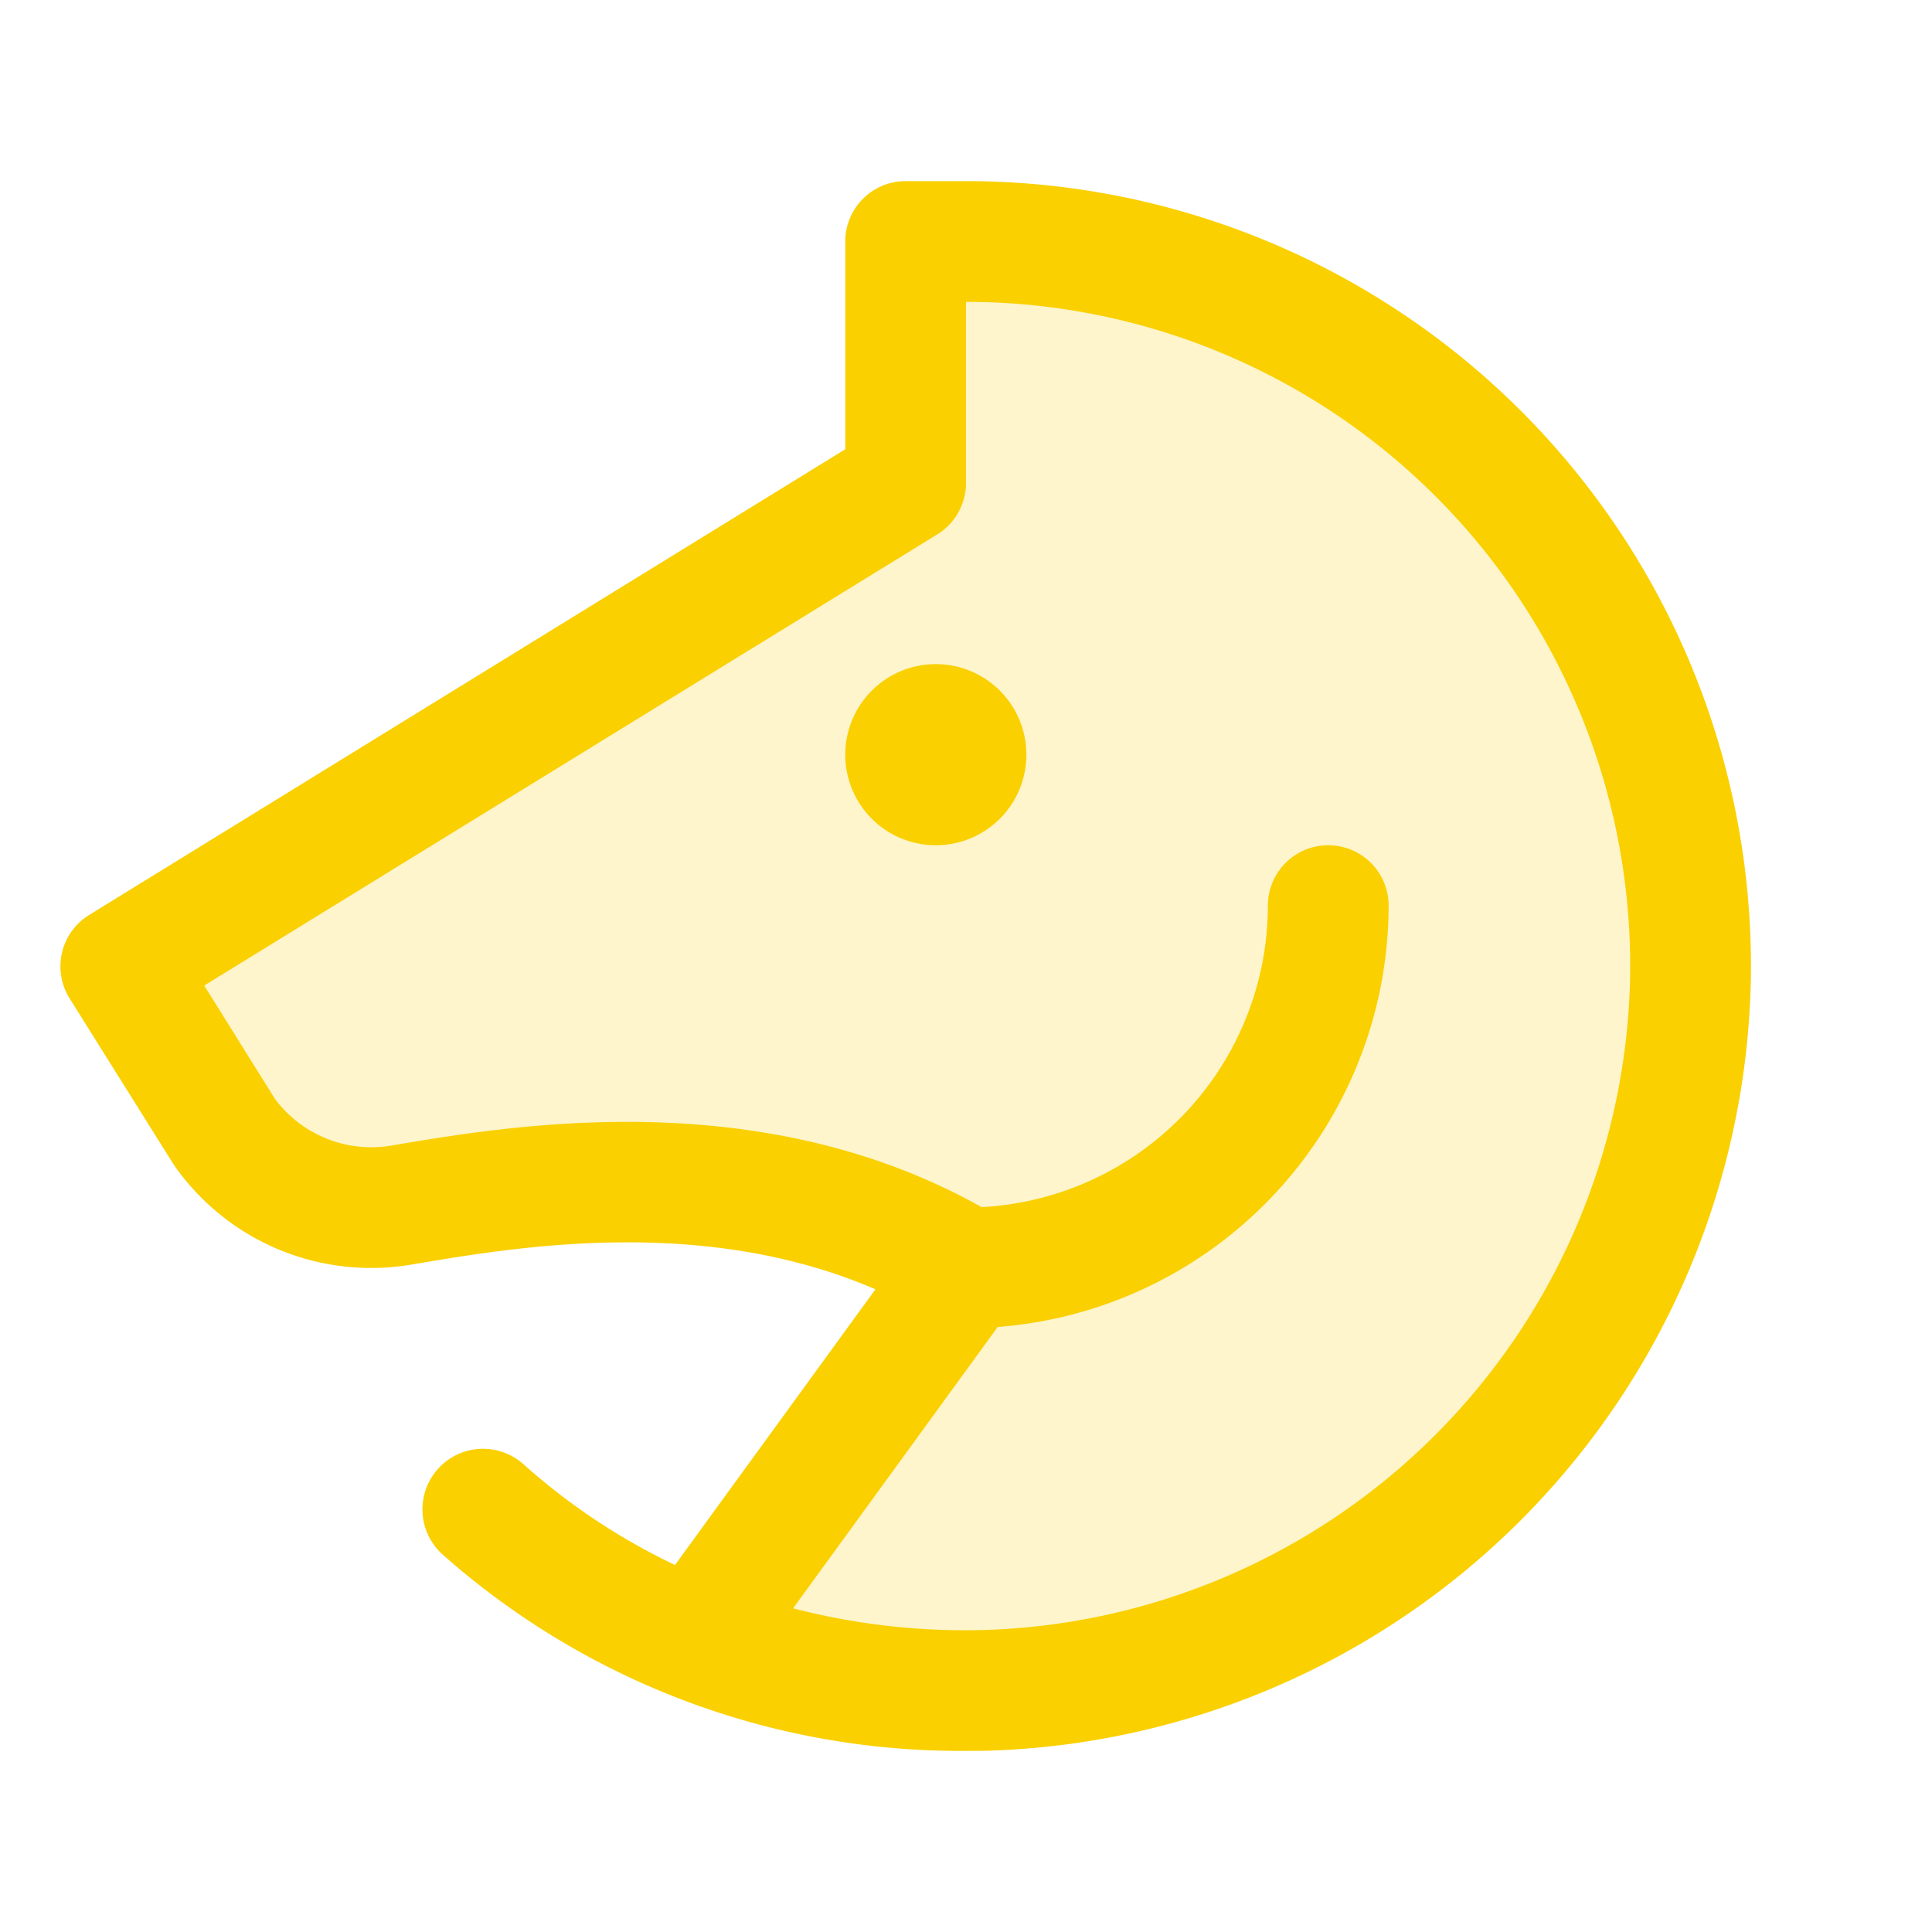 <svg xmlns="http://www.w3.org/2000/svg" viewBox="0 0 256 256" fill="#FAD000"><path d="M224,129.37c-.72,51.48-42.57,93.59-94.05,94.61a98.08,98.08,0,0,1-37.81-6.66L128,168h0c-26.64-16-57.23-11.3-74.7-8.34A24,24,0,0,1,29.79,150L16,128,120,64V32h8A96,96,0,0,1,224,129.37Z" opacity="0.2"/><path d="M136,100a12,12,0,1,1-12-12A12,12,0,0,1,136,100Zm96,29.48A104.29,104.29,0,0,1,130.1,232l-2.17,0a103.32,103.32,0,0,1-69.26-26A8,8,0,1,1,69.34,194a84.71,84.71,0,0,0,20.1,13.37L116,170.84c-22.78-9.83-47.47-5.65-61.4-3.29A31.84,31.84,0,0,1,23.3,154.72l-.3-.43-13.78-22a8,8,0,0,1,2.59-11.05L112,59.53V32a8,8,0,0,1,8-8h8A104,104,0,0,1,232,129.48Zm-16-.22A88,88,0,0,0,128,40V64a8,8,0,0,1-3.81,6.81L27.06,130.59l9.36,15A15.92,15.92,0,0,0,52,151.77c16-2.7,48.77-8.24,78.07,8.18A40.06,40.06,0,0,0,168,120a8,8,0,0,1,16,0,56.07,56.07,0,0,1-51.8,55.83l-27.11,37.28A90.89,90.89,0,0,0,129.78,216,88.29,88.29,0,0,0,216,129.26Z"/></svg>